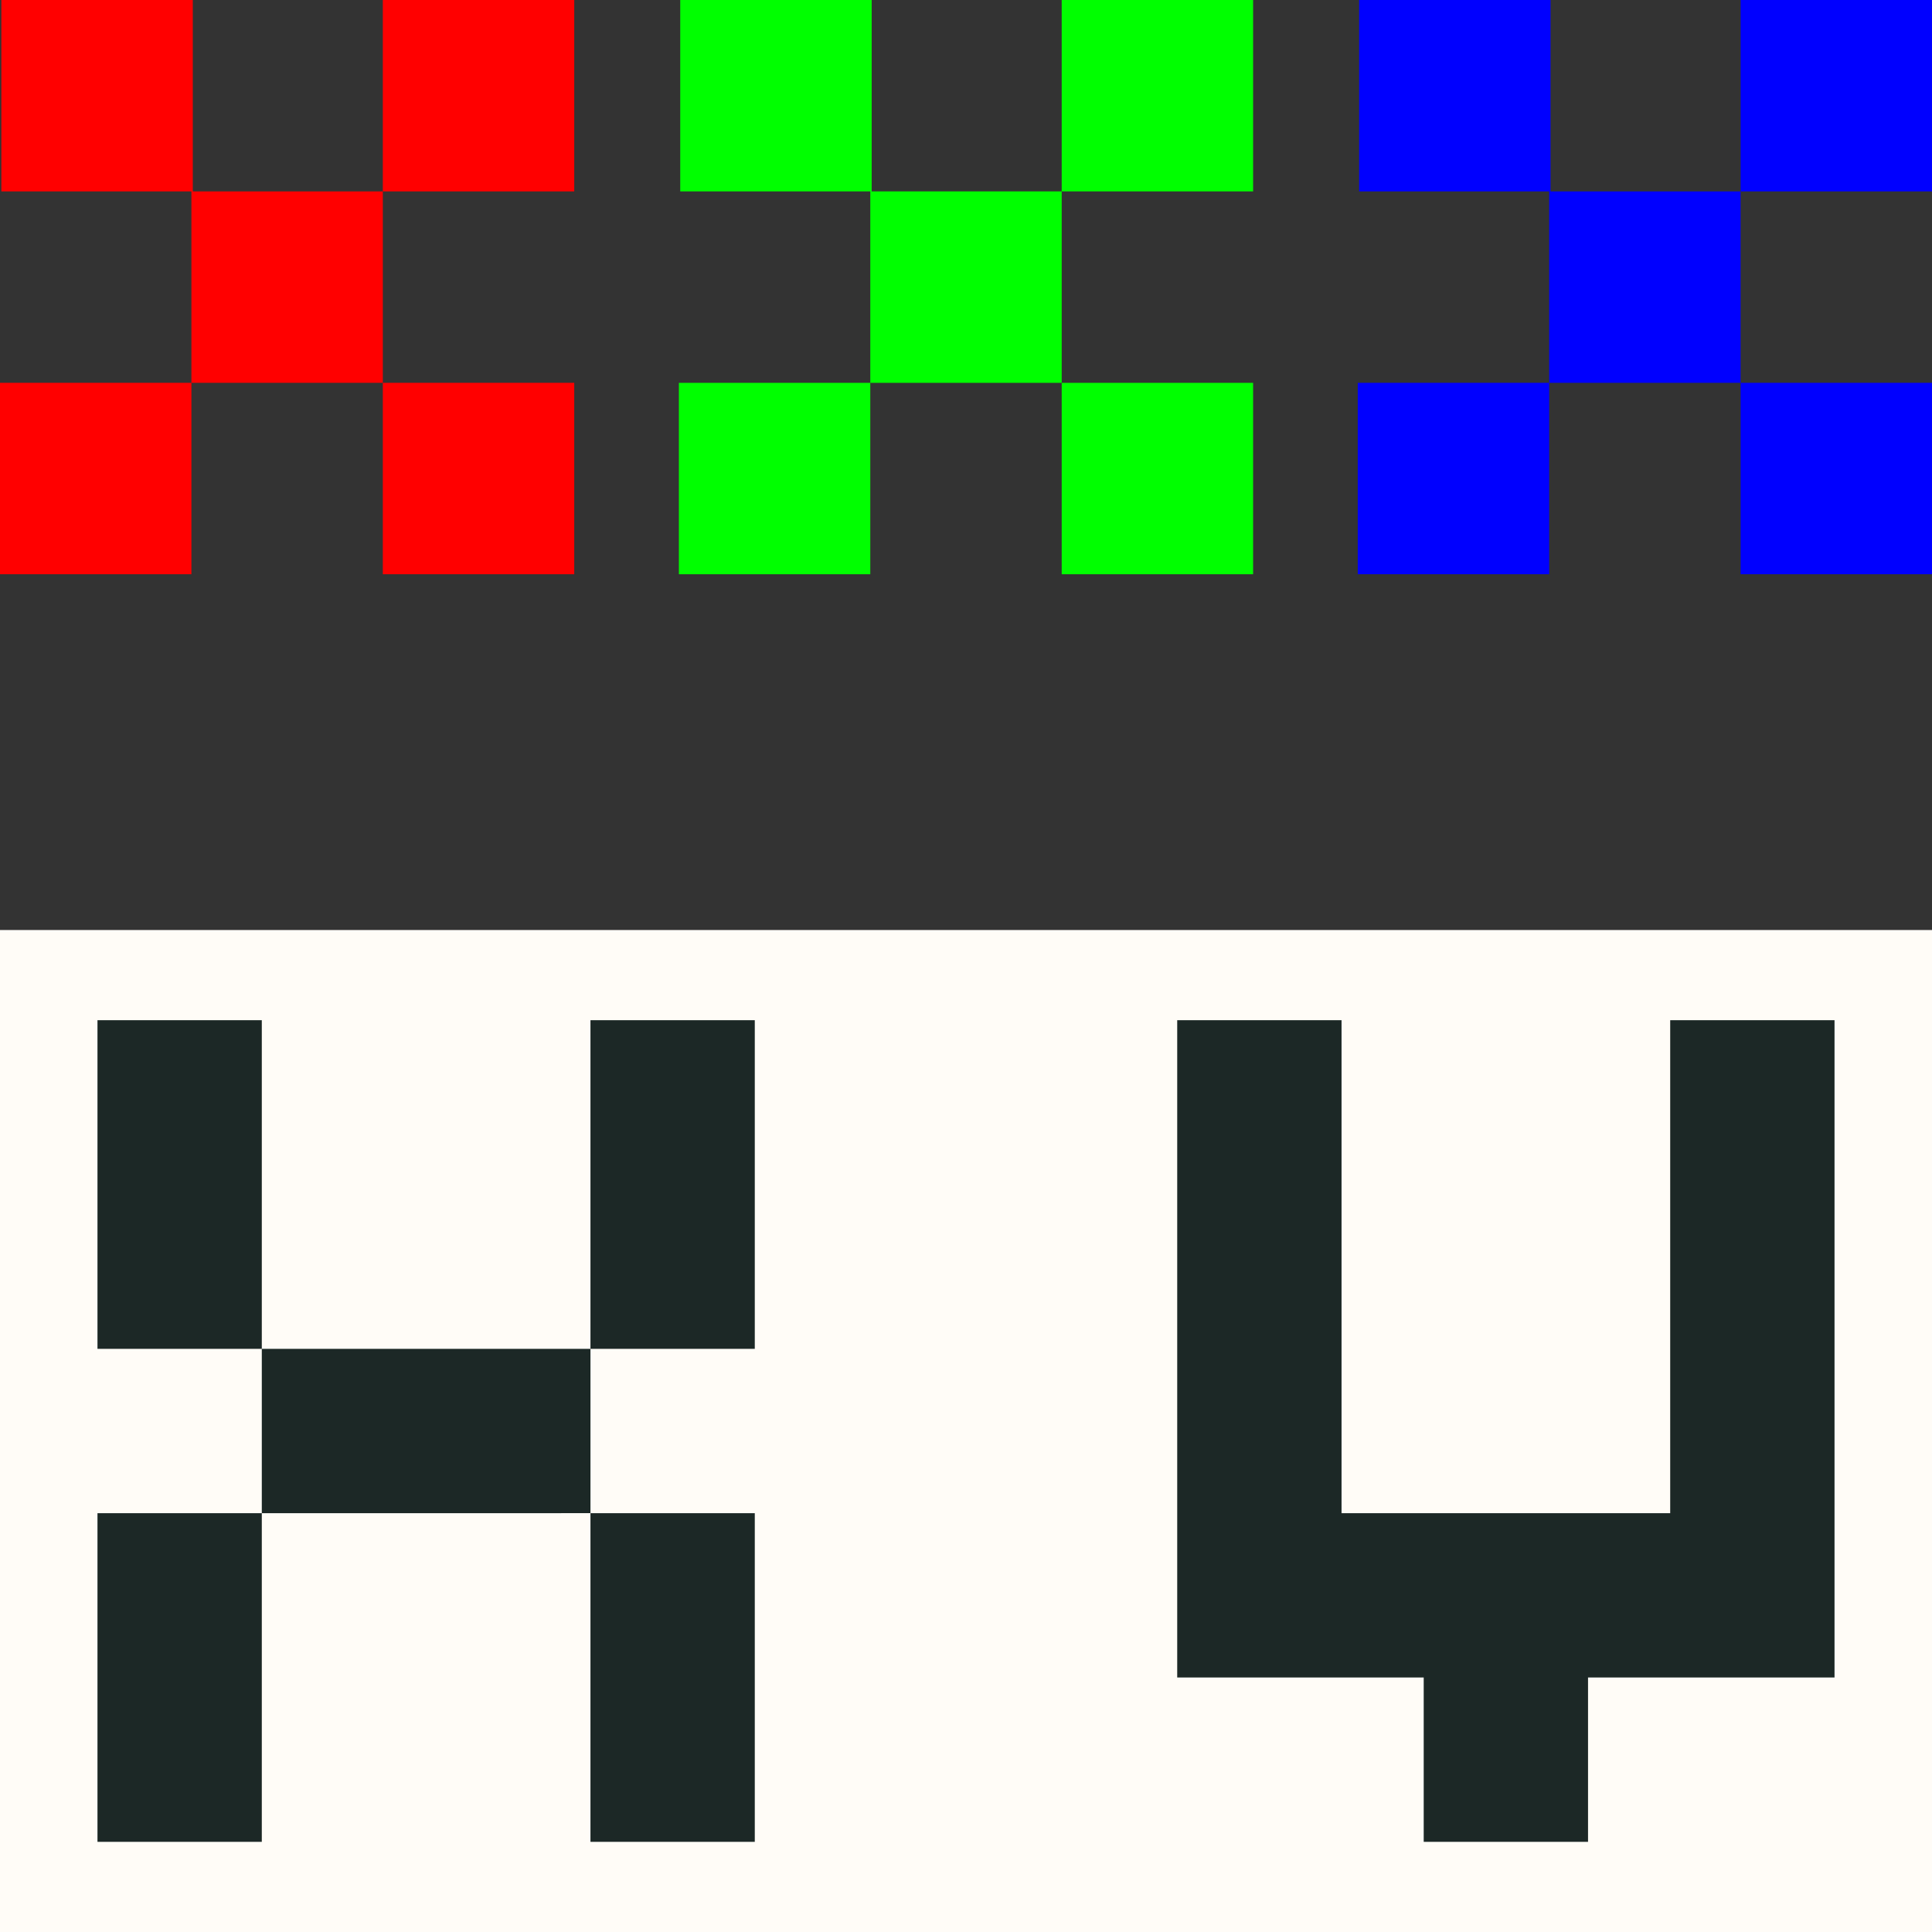 <svg id="Layer_1" data-name="Layer 1" xmlns="http://www.w3.org/2000/svg" viewBox="0 0 1080 1080"><rect x="0" y="0" width="1080" height="1080" fill="#333333" stroke="none"/><defs><style>.cls-1{fill:#fffcf7;}.cls-2{fill:#1c2826;}.cls-3{fill:red;}.cls-4{fill:lime;}.cls-5{fill:blue;}</style></defs><rect class="cls-1" y="519.89" width="1080" height="560.11"/><path class="cls-2" d="M146.35,845.88V754H54.49V570.29h91.86V754H330.07v91.87Zm0,0V1029.6H54.49V845.88ZM421.93,570.29V754H330.07V570.29ZM330.07,845.88h91.86V1029.6H330.07Z"/><path class="cls-2" d="M1025.51,570.29V937.74H887.72v91.86H795.86V937.74H658.07V570.29h91.86V845.88H933.65V570.29Z"/><path class="cls-3" d="M321,321H214V214H321ZM107.77,0V107H214V0H321V107H214V214H107V107H.76V0ZM107,214V321H0V214Z"/><path class="cls-4" d="M700.5,321h-107V214h107ZM487.27,0V107H593.5V0h107V107h-107V214h-107V107H380.26V0Zm-.77,214V321h-107V214Z"/><path class="cls-5" d="M1080,321H973V214h107ZM866.76,0V107H973V0h107V107H973V214H866V107H759.76V0ZM866,214V321H759V214Z"/></svg>